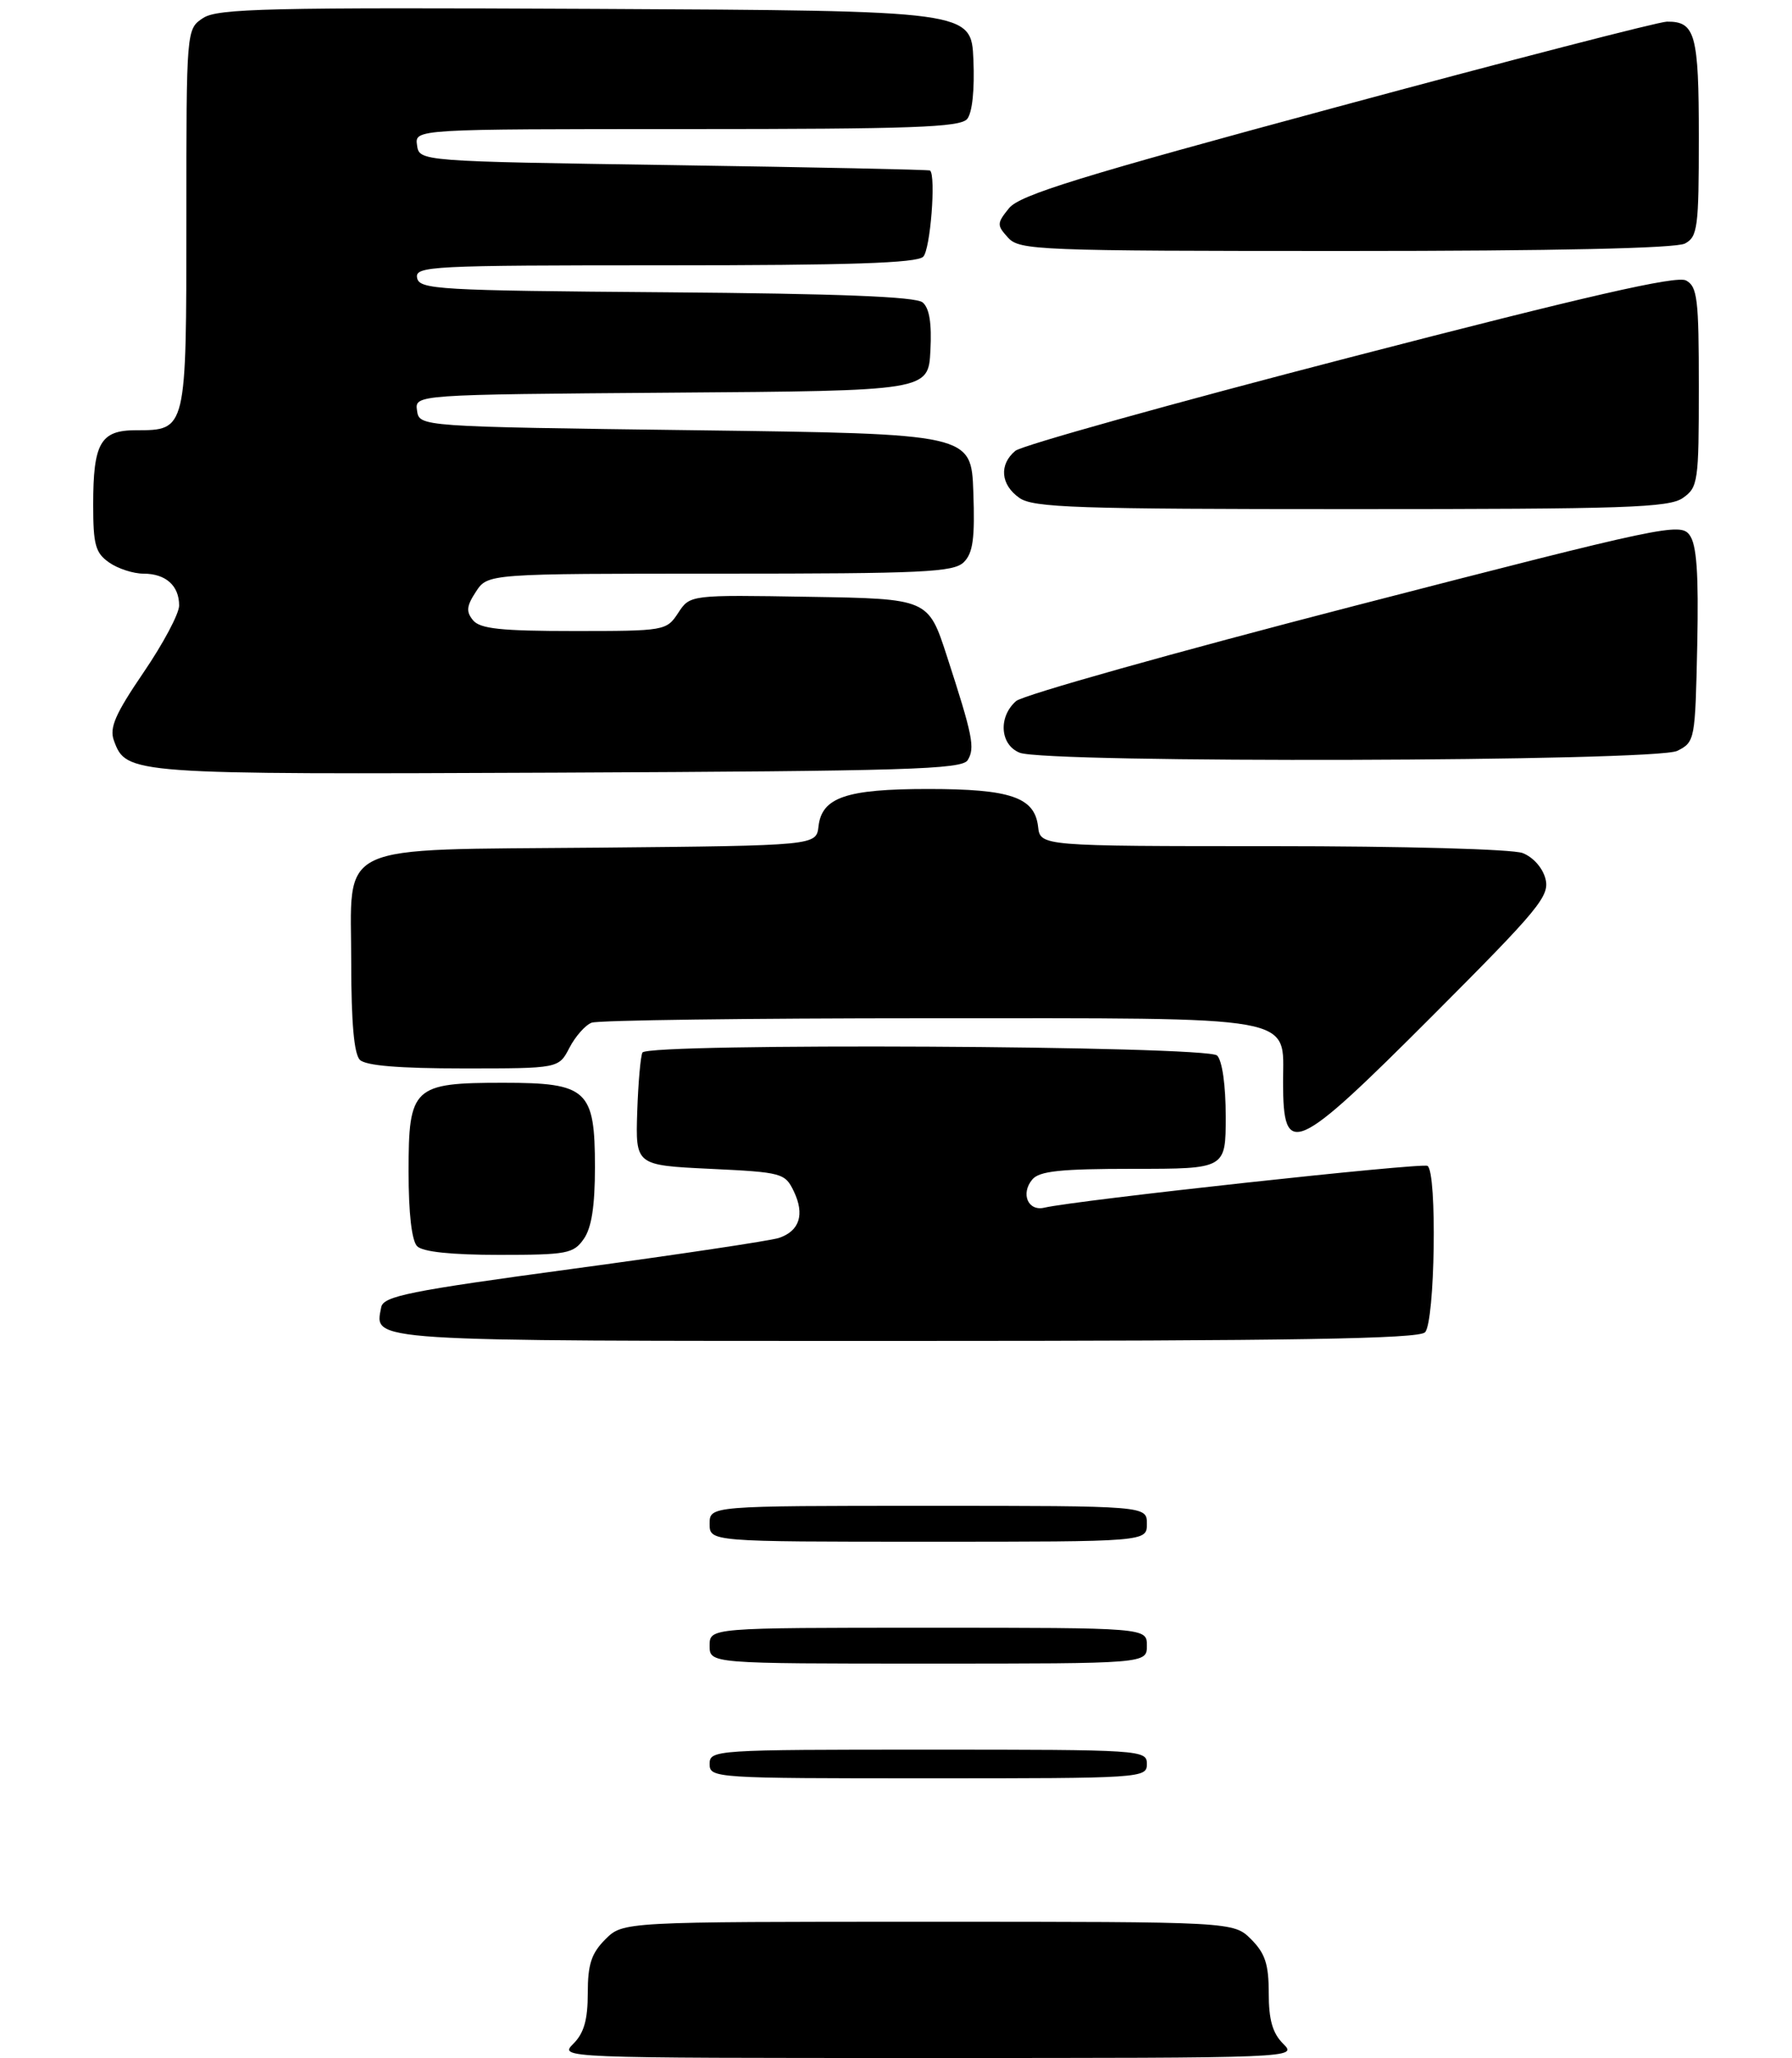 <?xml version="1.0" encoding="UTF-8" standalone="no"?>
<!DOCTYPE svg PUBLIC "-//W3C//DTD SVG 1.1//EN" "http://www.w3.org/Graphics/SVG/1.1/DTD/svg11.dtd" >
<svg xmlns="http://www.w3.org/2000/svg" xmlns:xlink="http://www.w3.org/1999/xlink" version="1.1" viewBox="0 0 250 287">
 <g >
 <path fill="currentColor"
d=" M 198.80 185.80 C 200.20 184.40 200.51 163.43 199.15 162.59 C 198.38 162.12 150.10 167.38 145.69 168.42 C 143.42 168.95 142.36 166.47 144.01 164.49 C 144.99 163.31 147.94 163.00 158.12 163.00 C 171.00 163.00 171.00 163.00 171.00 155.70 C 171.00 151.36 170.51 147.91 169.80 147.20 C 168.42 145.82 90.48 145.42 89.63 146.78 C 89.37 147.22 89.04 150.93 88.90 155.03 C 88.66 162.50 88.66 162.50 99.07 163.00 C 109.13 163.48 109.52 163.59 110.75 166.15 C 112.29 169.37 111.54 171.68 108.66 172.64 C 107.47 173.03 94.58 174.96 80.01 176.93 C 57.01 180.04 53.48 180.75 53.18 182.31 C 52.25 187.12 50.40 187.00 126.42 187.00 C 180.45 187.00 197.89 186.71 198.80 185.80 Z  M 81.44 172.78 C 82.53 171.23 83.00 168.20 83.00 162.78 C 83.00 151.97 81.95 151.00 70.22 151.00 C 57.62 151.00 57.00 151.58 57.00 163.36 C 57.00 169.21 57.44 173.04 58.20 173.80 C 58.98 174.58 63.01 175.00 69.64 175.00 C 79.09 175.00 80.01 174.83 81.44 172.78 Z  M 199.90 141.60 C 214.71 126.77 216.21 124.96 215.61 122.57 C 215.22 121.03 213.89 119.53 212.41 118.96 C 210.97 118.42 195.87 118.00 177.50 118.00 C 145.13 118.00 145.13 118.00 144.82 115.27 C 144.34 111.18 140.97 110.03 129.50 110.03 C 118.07 110.03 114.66 111.19 114.19 115.23 C 113.88 117.92 113.88 117.92 83.54 118.21 C 46.05 118.57 49.00 117.18 49.00 134.45 C 49.00 142.57 49.40 147.00 50.20 147.80 C 51.01 148.61 55.68 149.00 64.67 149.00 C 77.95 149.00 77.95 149.00 79.44 146.12 C 80.26 144.54 81.65 142.96 82.54 142.62 C 83.44 142.28 104.50 142.00 129.36 142.00 C 181.84 142.00 179.00 141.49 179.00 150.89 C 179.00 161.66 180.56 160.96 199.90 141.60 Z  M 135.00 106.01 C 136.05 104.30 135.71 102.61 132.10 91.50 C 129.50 83.50 129.50 83.50 112.88 83.23 C 96.26 82.95 96.26 82.95 94.61 85.48 C 92.98 87.96 92.74 88.00 80.10 88.00 C 69.91 88.00 66.99 87.69 66.00 86.51 C 65.00 85.30 65.08 84.52 66.40 82.51 C 68.05 80.00 68.05 80.00 100.45 80.00 C 128.91 80.00 133.05 79.80 134.47 78.39 C 135.74 77.12 136.02 75.07 135.79 68.64 C 135.50 60.50 135.50 60.50 97.00 60.00 C 58.50 59.50 58.50 59.50 58.18 57.26 C 57.86 55.03 57.86 55.03 93.68 54.76 C 129.50 54.50 129.50 54.50 129.80 48.91 C 130.00 45.07 129.66 42.96 128.71 42.17 C 127.74 41.37 116.97 40.95 92.93 40.76 C 61.08 40.52 58.50 40.37 58.19 38.75 C 57.87 37.11 60.05 37.00 92.73 37.00 C 118.52 37.00 127.91 36.69 128.80 35.80 C 129.79 34.81 130.60 24.52 129.75 23.78 C 129.61 23.66 113.53 23.32 94.00 23.03 C 58.50 22.50 58.50 22.50 58.18 20.25 C 57.86 18.00 57.86 18.00 95.81 18.00 C 127.24 18.00 133.96 17.76 134.93 16.59 C 135.64 15.73 135.98 12.52 135.80 8.34 C 135.50 1.50 135.50 1.50 83.09 1.24 C 37.40 1.02 30.38 1.18 28.34 2.51 C 26.00 4.05 26.00 4.05 26.00 30.45 C 26.00 60.11 26.03 60.00 18.96 60.00 C 14.02 60.00 13.00 61.77 13.00 70.38 C 13.00 75.97 13.31 77.11 15.22 78.44 C 16.44 79.30 18.60 80.00 20.02 80.00 C 23.13 80.00 25.00 81.68 24.99 84.45 C 24.99 85.58 22.76 89.77 20.03 93.77 C 16.08 99.57 15.24 101.49 15.89 103.27 C 17.62 107.99 17.95 108.01 77.79 107.75 C 126.42 107.53 134.20 107.30 135.00 106.01 Z  M 234.00 104.71 C 236.46 103.47 236.50 103.22 236.78 89.95 C 236.98 79.85 236.71 75.99 235.71 74.61 C 234.42 72.86 232.26 73.31 188.93 84.50 C 163.94 90.96 142.71 96.93 141.75 97.77 C 139.24 99.98 139.51 103.87 142.25 104.97 C 145.96 106.46 231.01 106.22 234.00 104.71 Z  M 234.78 69.44 C 236.89 67.96 237.00 67.22 237.00 53.98 C 237.00 41.63 236.80 39.96 235.21 39.11 C 233.89 38.41 221.46 41.25 188.36 49.83 C 163.58 56.25 142.56 62.12 141.65 62.87 C 139.35 64.79 139.59 67.60 142.22 69.44 C 144.15 70.80 150.25 71.00 188.50 71.00 C 226.75 71.00 232.85 70.80 234.78 69.44 Z  M 235.07 33.96 C 236.83 33.02 237.00 31.75 237.00 19.16 C 237.00 4.75 236.51 2.98 232.55 3.02 C 231.42 3.03 210.72 8.38 186.55 14.91 C 150.61 24.61 142.27 27.19 140.77 29.03 C 139.06 31.15 139.05 31.40 140.63 33.14 C 142.22 34.90 144.74 35.00 187.72 35.00 C 217.11 35.00 233.81 34.63 235.07 33.96 Z  M 80.00 285.00 C 81.47 283.53 82.00 281.67 82.00 277.95 C 82.00 273.93 82.50 272.41 84.45 270.45 C 86.91 268.00 86.91 268.00 129.50 268.00 C 172.09 268.00 172.09 268.00 174.55 270.45 C 176.50 272.41 177.00 273.93 177.00 277.95 C 177.00 281.67 177.53 283.53 179.00 285.00 C 181.00 287.00 181.00 287.00 129.50 287.00 C 78.00 287.00 78.00 287.00 80.00 285.00 Z  M 99.00 246.00 C 99.00 244.04 99.67 244.00 129.50 244.00 C 159.33 244.00 160.00 244.04 160.00 246.00 C 160.00 247.96 159.33 248.00 129.50 248.00 C 99.67 248.00 99.00 247.96 99.00 246.00 Z  M 99.00 229.50 C 99.00 227.00 99.00 227.00 129.50 227.00 C 160.00 227.00 160.00 227.00 160.00 229.50 C 160.00 232.00 160.00 232.00 129.50 232.00 C 99.00 232.00 99.00 232.00 99.00 229.50 Z  M 99.00 212.50 C 99.00 210.00 99.00 210.00 129.50 210.00 C 160.00 210.00 160.00 210.00 160.00 212.50 C 160.00 215.00 160.00 215.00 129.50 215.00 C 99.00 215.00 99.00 215.00 99.00 212.50 Z "/>
</g>
</svg>